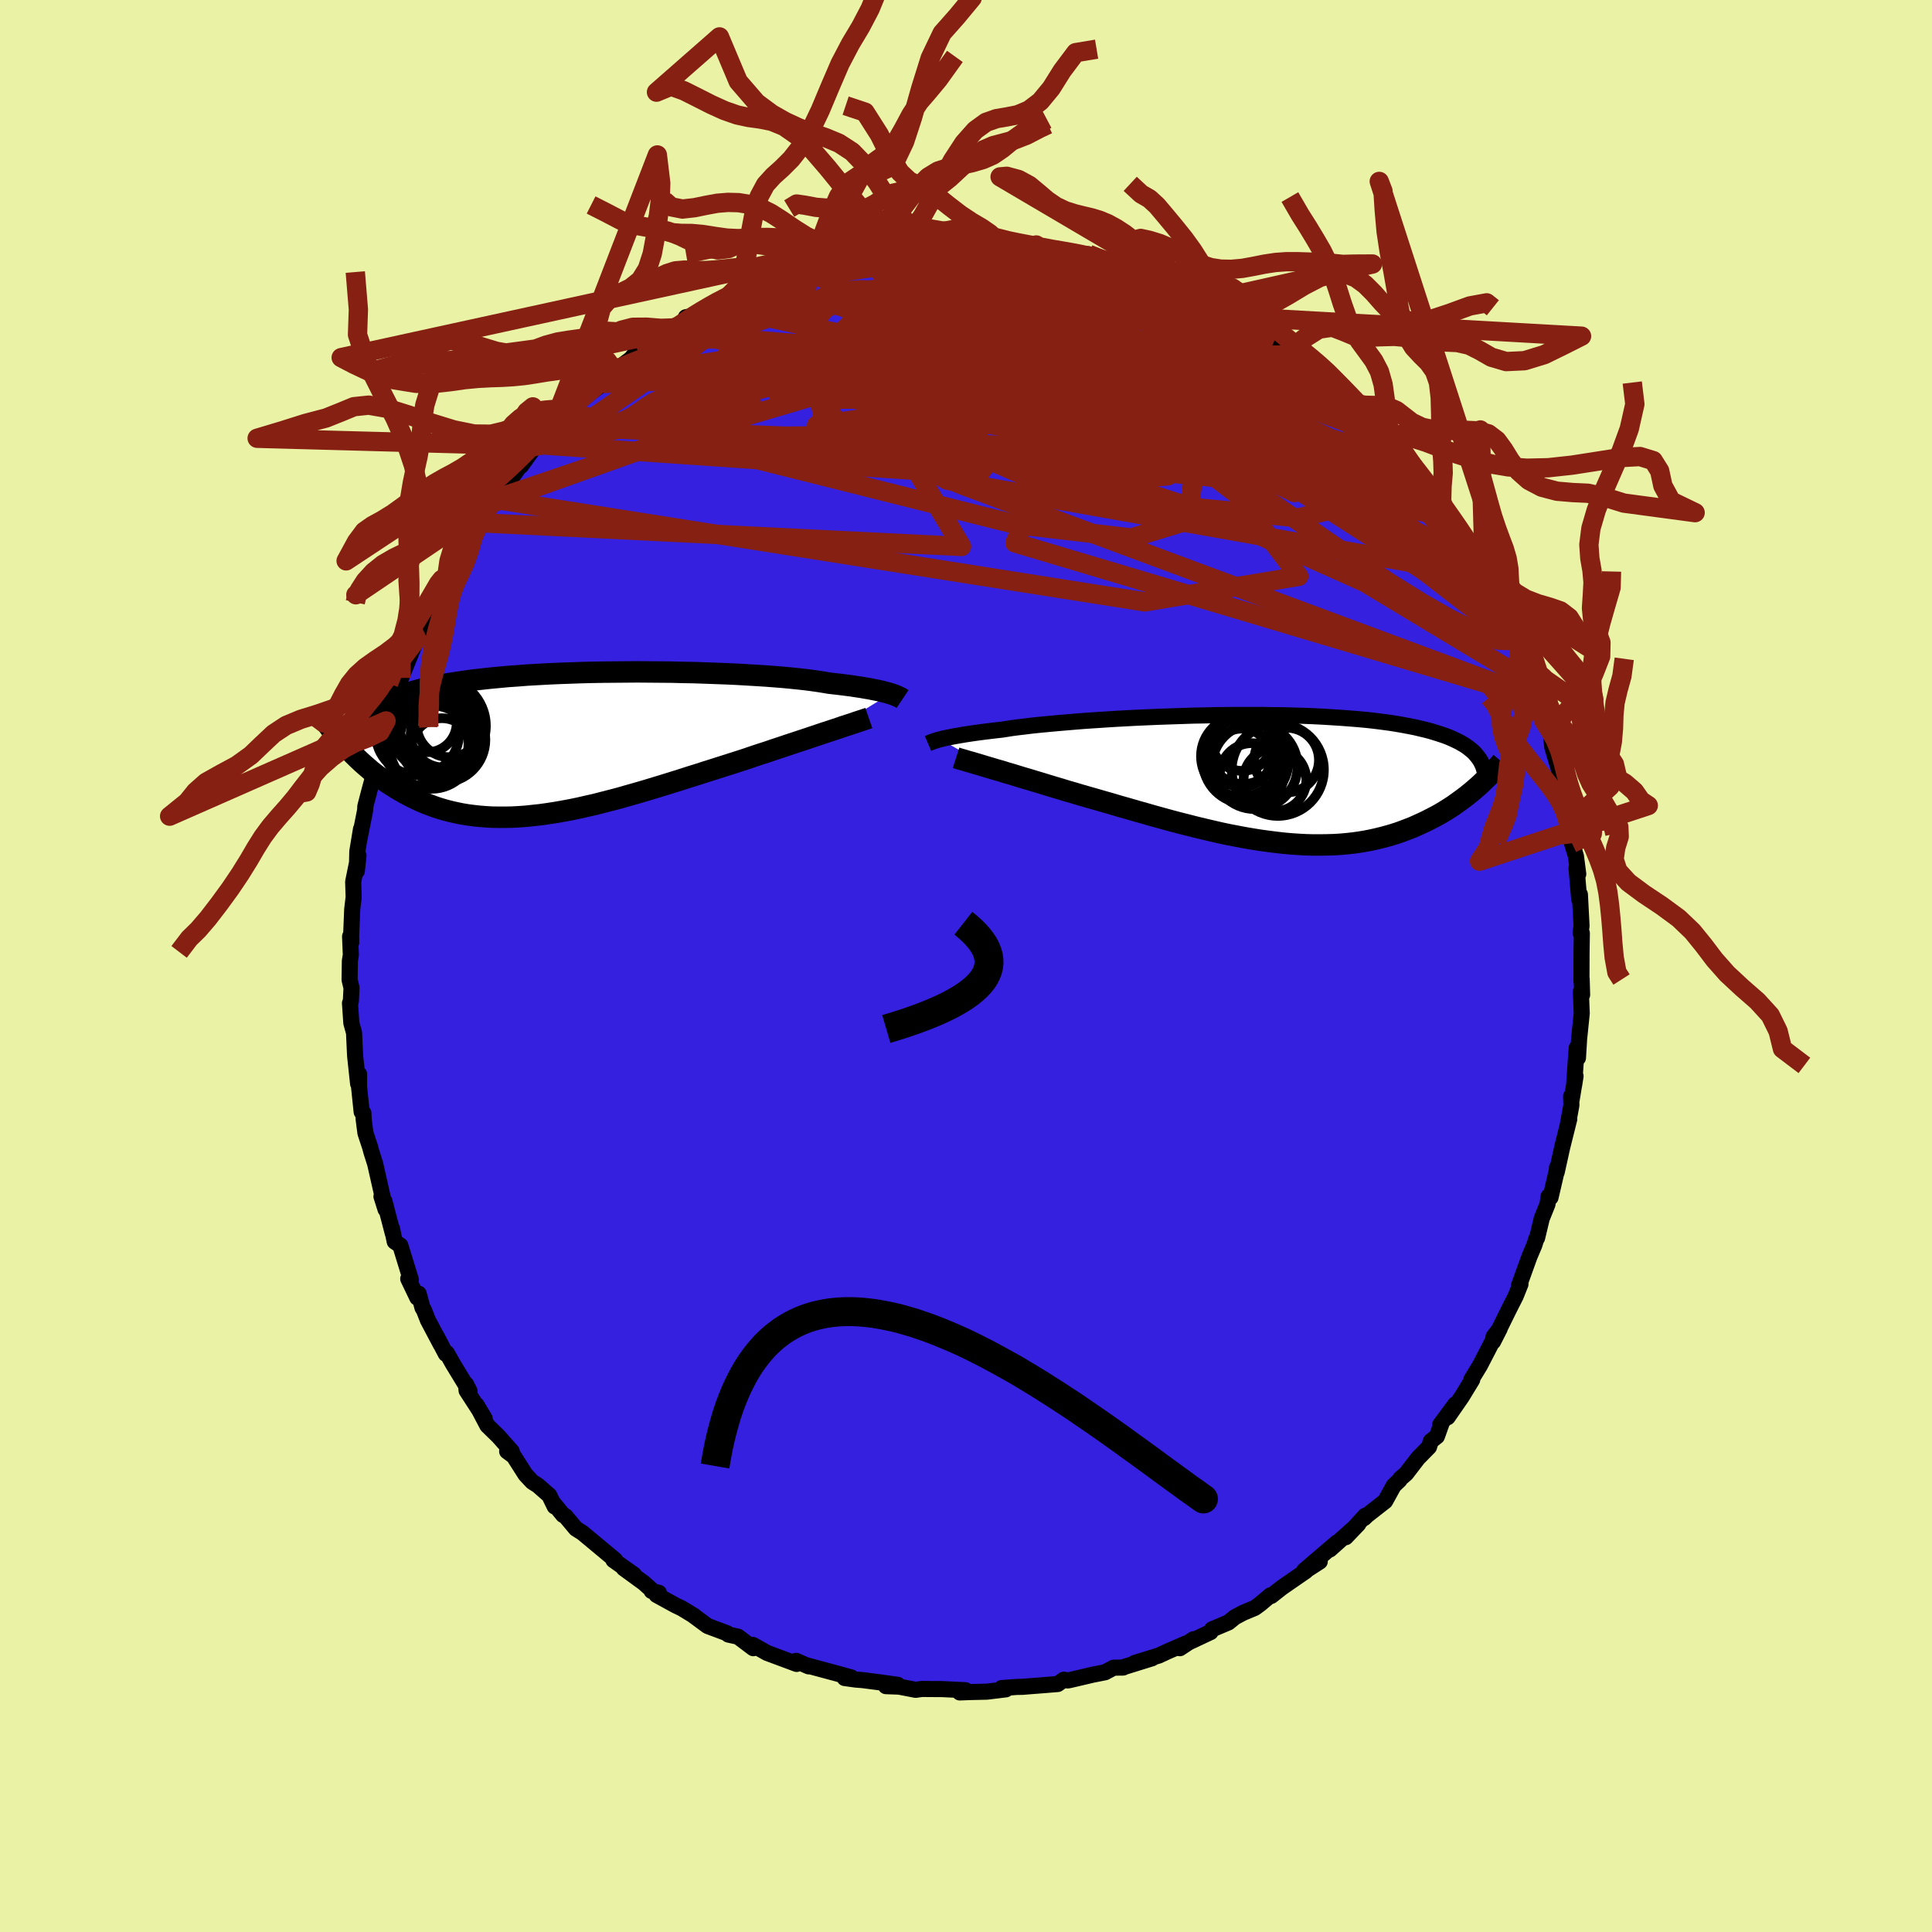 <svg xmlns="http://www.w3.org/2000/svg" width="500" height="500" viewBox="-100 -100 200 200"><defs><clipPath id="c"><path d="m34.33-5.24-.23-.07-.26-.07-.28-.07-.31-.08-.34-.07-.36-.07-.39-.08-.43-.07-.45-.08-.48-.07-.51-.08-.54-.07-.56-.07-.6-.07-.62-.07-.52-.09-.57-.09-.63-.09-.68-.09-.73-.08-.78-.08-.83-.08-.88-.07-.92-.07-.96-.06-1-.06-1.03-.06-1.07-.05-1.09-.04-1.11-.04-1.14-.04-1.16-.02-1.16-.03-1.18-.01-1.19-.01-1.19-.01-1.18.01-1.19.01-1.18.01-1.17.02-1.16.03-1.14.04-1.12.04-1.11.05-1.08.06-1.06.06-1.03.08-1 .07-.97.09-.95.09-.91.1-.87.1-.85.12-.81.12-.77.12-.74.13-.71.14-.67.14-.64.15-.6.16-.57.16-.55.16-.51.17-.48.18-.46.18-.44.18-.4.2-.38.19-.36.2-.33.21-.3.22-.28.22-.26.22-.23.23-.22.24-.19.24-.17.24-.15.25-.13.26-.64 2.13.27.27.27.28.28.27.29.28.3.28.3.27.32.27.32.28.34.27.34.26.35.26.36.26.37.26.38.24.39.25.41.24.41.24.43.23.44.23.45.22.47.22.48.2.49.19.51.19.52.17.54.16.55.14.57.13.58.12.6.1.61.08.63.07.64.05.66.04.67.01h.69l.7-.01.72-.04.73-.05.74-.08.76-.08.78-.11.78-.12.8-.14.81-.15.82-.17.83-.19.85-.19.85-.22.86-.22.87-.23.87-.25.89-.25.89-.26.89-.27.89-.27.9-.28.9-.28.9-.29.9-.28.9-.29.89-.28.88-.28.88-.28.75-.24.74-.24.73-.25.72-.24.72-.23.7-.24.7-.23.68-.23.67-.22.66-.22.64-.21.62-.21.6-.2.59-.2.56-.18"/></clipPath><clipPath id="b"><path d="m-33.22-4.12.23-.06.26-.06.29-.06.31-.06.34-.07.36-.06.4-.07.42-.07.46-.07.48-.07.51-.07.54-.07.57-.07.59-.07.63-.07.51-.08.57-.09.63-.08.68-.08.73-.09.78-.08.83-.08.88-.08.92-.08.96-.08.99-.08 1.03-.07 1.07-.07 1.09-.07 1.11-.06 1.14-.06 1.15-.05 1.16-.05 1.18-.04 1.18-.04 1.19-.04 1.19-.02 1.18-.03 1.18-.01 1.17-.01h2.3l1.12.02 1.1.01 1.09.03 1.06.03 1.03.04 1 .05.98.06.94.06.92.07.88.07.85.08.81.09.78.1.75.1.71.11.68.12.64.12.61.12.59.14.55.13.52.14.49.15.47.15.45.15.42.16.39.17.36.17.35.17.31.18.3.18.27.19.25.2.23.19.21.2.18.21.17.21.15.21-.12 2.79-.29.25-.3.26-.31.25-.32.26-.33.25-.34.25-.35.25-.35.25-.37.24-.38.24-.39.24-.4.23-.41.22-.43.22-.43.22-.45.21-.46.21-.47.21-.49.19-.5.19-.52.19-.53.17-.55.16-.56.15-.57.14-.59.13-.61.12-.62.1-.64.09-.65.07-.67.06-.68.04-.7.02-.71.01h-.73l-.73-.02-.76-.04-.76-.05-.78-.07-.78-.09-.8-.1-.81-.11-.82-.13-.83-.14-.84-.16-.84-.16-.85-.18-.86-.2-.86-.2-.87-.21-.86-.22-.87-.22-.87-.23-.87-.24-.87-.24-.87-.25-.86-.24-.86-.25-.85-.24-.84-.25-.84-.24-.83-.24-.81-.23-.8-.23-.7-.21-.7-.2-.68-.21-.68-.2-.66-.2-.65-.2-.64-.19-.62-.19-.62-.18-.59-.18-.58-.18-.56-.16-.54-.17-.53-.15-.5-.15"/></clipPath><filter id="a"><feTurbulence baseFrequency=".05" numOctaves="3" result="noise" type="noise"/><feDisplacementMap in="SourceGraphic" in2="noise" scale="2"/></filter></defs><rect width="100%" height="100%" x="-100" y="-100" fill="#EAF2A6"/><path fill="#3620DF" stroke="#000" stroke-linejoin="round" stroke-width="1.667" d="m63.71 1.56.02-.24.05 1.66-.13-.31.09 2.23-.19 1.86-.08.76-.12 1.99-.13-1.03-.27 3.87.15-.95-.4 2.42-.06-.33.03.91-.36 1.97.14-.53-.73 2.92-.57 2.58.03-.47v.21l-.67 2.88-.2-.11-.11.8-.6 1.49-.48 2.01-.08.09-.21.66-.5 1.18-1.01 2.8-.07.16.15-.11-.5 1.25-.68 1.34-1.66 3.37.69-1.35-.64.84-.05.35-1.36 2.63-.88 1.44.08.03-1.08 1.77-1.46 2.11.79-1.34-1.56 2.11.15-.16-.49 1.37-.63.5-.19.6-1.14 1.16-1.23 1.6-.59.51-.09.16-.6.57-.89 1.61-1.88 1.47-.29.28.1-.24-2.01 2.22 1.3-1.36-2.94 2.63.74-.73-3.4 2.91 1.61-.93-1.55 1 .11-.02-2.49 1.72-1.09.86-.09-.06-1.04.88-.57.42-1.22.51-.83.44-.68.55-1.7.72-.15.28-2.17 1.02.4-.28-1.41.93.61-.48-1.89.82-.9.42-2.5.77 1.81-.49-3.12.97.13-.01-1 .02-.88.47-1.26.25-2.39.56-.23.04-.39-.08-.64.45-2.24.18.21-.02-1.61.13-.6.01-1.57.12.45.13-1.97.24-1.71.04-1.1.04.6-.23-2.5-.12h-.72l-1.32-.01-.62.09-1.71-.33-1.37-.05 1.22-.14-1.88-.26-1.79-.23-.66-.05-1.16-.16.69-.06-2.36-.65.5.14-2.89-.78.33.14-1.29-.57.05.32-3.06-1.14-1.48-.83.07.08-.02.26-1.58-1.19-1-.22-.12-.13-2.03-.76-1.56-1.15.15.09-1.27-.77-.63-.3-1.97-1.08.24-.22-.75-.19-.04-.15-.79-.7-2.06-1.5 1.05.65-2.12-1.5.18-.01-2.39-1.99-1-.83-.67-.42-1.08-1.29-.25-.13-.97-1.19.1.31-.56-1.15-1.18-1.03-.58-.37-.7-.75-1.21-1.9-.69-.51.48.01-1.37-1.55-1.16-1.13-1.12-2.13.84 1.4-1.87-2.89-.05-.65.36.72-1.73-2.84-.62-1.11-.11.08-.95-1.81.45.88-1.35-2.55-.42-1.07-.14-.21-.4-1.47-.14.42-.94-1.96.27.09-1.09-3.54-.58-.4-.28-1.35.09.52-.88-3.37.12.86-.42-1.33.12.04-.77-3.41-.39-1.23-.13-.49-.49-1.48-.18-1.39-.03-.68-.18-.11-.27-2.6v-1.32l-.1.99-.3-2.8-.02-.3-.1-2.17-.28-1.01-.14-2.06.09-.19.07-1.38-.2-.84.03-1.97.1-.6-.08-1.92.12.63-.01-.7.11-2.72.15-1.28-.05-1.59.55-2.71-.17 1.6.05-2.03.38-2.31-.15.97.58-2.93v-.07l.02-.34.46-1.76.58-2.13.32-1.23.2-1.57-.49 1.61 1.01-2.61.06-1.14.54-1.1.09-.75.23-1.16 1-2.52-.3 1.08.44-1.09 1.19-2.94.12-.67-.12.48 1.14-2.56-.06.15 1.12-2.11.95-1.84-.4.84.31-.49.73-1.39 1.11-1.9 1.21-1.99-.29.17.73-.72 1.12-2 .35-.16v-.28l.26-.57 1.59-1.73 1.08-1.54-.16.38 1.59-2.2.05.14.97-1.24.49-.38.68-.99-.2.6 1.51-1.43.93-1.29.35-.22 2.13-1.51-.06-.25 1.88-1.51-.64.45.37-.26 1.32-.98.7-.87 2.06-1.08.72-.24 1.02-.77.84-.52.35-.83 1.06-.19 1.16-.57.04-.14.73-.27 1.44-1.05 1.58-.58.69-.08-.17-.11 1.94-1.04 1.48-.2.02-.32-.07.12 2.24-.63 1.04-.34-.03-.14 1.27-.4 1.94-.37-.16-.13 3.58-.53-1.13.13 2.17-.43.83-.04.79-.03.21-.3.74.08 2.43-.22-.78.08 1.12.02 1.92-.34 2.18.32-.32-.33 2.01.16.29.05-.02.03 2.05.02 1.84.52.16-.23.27.26.67.13 2.33.28 1.08.23 1.41.21-1.34-.1 1.01-.05 1.71.53.84.49 1.51.35.98.26-.1-.01.9.39 2.3.75 1.75.58.07.06 1.79.92-.45.02 1.25.44 1.08.59 2.01.95.1.24-.13-.08 1.91 1.18-.41-.31 2.45 1.48-.34.13 1.72.84.51.84-.07-.26 1.93 1.11 1.28 1.24-.13.02 1.06 1.07 1.17.99.82.99.38.08 1.42 1.47.21.17 1.29 1.43.35-.06-.35-.29 1.68 2.18 1.27 1.37.54.68.67 1.17-.04-.13.38.68 1.12 1.15.5 1.11.77 1 .8 1.04.8 1.32.82 1.19.85 1.91-.81-1.27 1.18 1.48.51 1.81.05-.35.77 1.9 1 1.79.12.24.12.2.53 1.24.2.9L58.5-30l-.36-.99.64 1.84.45 1.51.69 1.73-.13.48.8 1.32.03.8.08.69.66 2.2.38 1.92-.01-.34.35 1.83.02-.15.47 2.49-.04-.04.23 1.91-.03.09.41 1.34.24 1.85-.18-.62.28 3.23.07-.5.17 3.26-.1.72.13.02-.03 2.07-.01 2.9.02-.24" filter="url(#a)"/><path fill="#fff" d="m-33.22-4.12.23-.06.26-.06.29-.06.31-.06.34-.07.36-.06.4-.07.42-.07.46-.07.48-.07.51-.07.54-.07.57-.07.59-.07.63-.07.51-.08.57-.09.63-.08.68-.08.73-.09.78-.08.83-.08.88-.08.92-.08.96-.08.99-.08 1.03-.07 1.07-.07 1.09-.07 1.11-.06 1.14-.06 1.15-.05 1.16-.05 1.18-.04 1.18-.04 1.19-.04 1.19-.02 1.18-.03 1.18-.01 1.17-.01h2.3l1.12.02 1.1.01 1.09.03 1.06.03 1.03.04 1 .05.98.06.94.06.92.07.88.07.85.08.81.09.78.1.75.1.71.11.68.12.64.12.61.12.59.14.55.13.52.14.49.15.47.15.45.15.42.16.39.17.36.17.35.17.31.18.3.18.27.19.25.2.23.19.21.2.18.21.17.21.15.21-.12 2.79-.29.25-.3.26-.31.25-.32.26-.33.25-.34.25-.35.25-.35.25-.37.24-.38.24-.39.24-.4.23-.41.22-.43.22-.43.22-.45.21-.46.21-.47.21-.49.19-.5.19-.52.19-.53.17-.55.16-.56.15-.57.14-.59.13-.61.12-.62.1-.64.09-.65.07-.67.06-.68.04-.7.02-.71.01h-.73l-.73-.02-.76-.04-.76-.05-.78-.07-.78-.09-.8-.1-.81-.11-.82-.13-.83-.14-.84-.16-.84-.16-.85-.18-.86-.2-.86-.2-.87-.21-.86-.22-.87-.22-.87-.23-.87-.24-.87-.24-.87-.25-.86-.24-.86-.25-.85-.24-.84-.25-.84-.24-.83-.24-.81-.23-.8-.23-.7-.21-.7-.2-.68-.21-.68-.2-.66-.2-.65-.2-.64-.19-.62-.19-.62-.18-.59-.18-.58-.18-.56-.16-.54-.17-.53-.15-.5-.15" filter="url(#a)" transform="translate(30.57 -19.35)"/><path fill="#fff" d="m34.33-5.24-.23-.07-.26-.07-.28-.07-.31-.08-.34-.07-.36-.07-.39-.08-.43-.07-.45-.08-.48-.07-.51-.08-.54-.07-.56-.07-.6-.07-.62-.07-.52-.09-.57-.09-.63-.09-.68-.09-.73-.08-.78-.08-.83-.08-.88-.07-.92-.07-.96-.06-1-.06-1.03-.06-1.07-.05-1.09-.04-1.11-.04-1.14-.04-1.16-.02-1.16-.03-1.18-.01-1.19-.01-1.19-.01-1.18.01-1.19.01-1.18.01-1.17.02-1.16.03-1.14.04-1.12.04-1.11.05-1.08.06-1.06.06-1.03.08-1 .07-.97.09-.95.09-.91.1-.87.1-.85.12-.81.12-.77.12-.74.13-.71.14-.67.14-.64.15-.6.16-.57.16-.55.16-.51.17-.48.18-.46.18-.44.18-.4.2-.38.19-.36.2-.33.21-.3.22-.28.22-.26.22-.23.23-.22.24-.19.24-.17.24-.15.25-.13.26-.64 2.13.27.27.27.28.28.27.29.28.3.28.3.27.32.27.32.28.34.27.34.26.35.26.36.26.37.26.38.24.39.25.41.24.41.24.43.23.44.23.45.22.47.22.48.2.49.19.51.19.52.17.54.16.55.14.57.13.58.12.6.1.61.08.63.07.64.05.66.04.67.01h.69l.7-.01.72-.04.73-.05.74-.08.76-.08.78-.11.78-.12.8-.14.81-.15.82-.17.83-.19.85-.19.85-.22.86-.22.87-.23.87-.25.89-.25.89-.26.89-.27.89-.27.9-.28.9-.28.9-.29.9-.28.9-.29.89-.28.88-.28.88-.28.75-.24.74-.24.73-.25.72-.24.72-.23.7-.24.7-.23.68-.23.67-.22.66-.22.64-.21.62-.21.6-.2.59-.2.56-.18" filter="url(#a)" transform="translate(-42.14 -22.95)"/><g fill="none" stroke="#000" transform="translate(30.57 -19.35)"><path stroke-linejoin="round" stroke-width="1.667" d="m-34.5-3.68.07-.03.07-.04.09-.03.1-.04.11-.05.13-.04.15-.05.16-.05.19-.06.21-.05.23-.06.26-.06.29-.06.31-.06.34-.07.36-.06.4-.07.42-.07.46-.07.48-.07.51-.07.54-.07.57-.07.59-.07.63-.07.51-.08.57-.09.63-.08.68-.08.73-.09.78-.08.83-.08.88-.08.92-.08.96-.08.99-.08 1.03-.07 1.07-.07 1.09-.07 1.11-.06 1.14-.06 1.15-.05 1.16-.05 1.18-.04 1.18-.04 1.19-.04 1.19-.02 1.18-.03 1.18-.01 1.17-.01h2.3l1.12.02 1.1.01 1.09.03 1.06.03 1.03.04 1 .05.98.06.94.06.92.07.88.07.85.08.81.09.78.1.75.1.71.11.68.12.64.12.61.12.59.14.55.13.52.14.49.15.47.15.45.15.42.16.39.17.36.17.35.17.31.18.3.18.27.19.25.2.23.19.21.2.18.21.17.21.15.21.14.22.11.22.1.22.09.23.06.23.06.23.04.23.03.24.01.24v.25" filter="url(#a)"/><path stroke-linejoin="round" stroke-width="2.222" d="m-31.6-2.2.22.07.27.08.29.08.32.1.36.1.38.11.41.12.43.13.46.14.48.14.5.15.53.15.54.17.56.16.58.18.59.18.62.18.62.19.64.19.65.2.66.2.68.2.68.21.7.2.7.21.8.23.81.23.83.24.84.24.84.25.85.24.86.25.86.24.87.25.87.24.87.24.87.23.87.22.86.22.87.21.86.2.86.2.85.18.84.16.84.16.83.14.82.13.81.11.8.1.78.09.78.07.76.05.76.04.73.02h.73l.71-.01.7-.02.68-.04.67-.06.65-.07.64-.09.62-.1.61-.12.59-.13.57-.14.56-.15.55-.16.53-.17.52-.19.5-.19.49-.19.47-.21.46-.21.45-.21.43-.22.43-.22.41-.22.4-.23.39-.24.38-.24.37-.24.35-.25.35-.25.34-.25.33-.25.32-.26.31-.25.3-.26.29-.25.28-.26.27-.26.26-.25.26-.25.24-.26.24-.25.23-.25.23-.25.21-.24.21-.25" filter="url(#a)"/><circle cx="-1.986" cy="-3.998" r="3.152" clip-path="url(#b)" filter="url(#a)"/><circle cx="-.991" cy="-.418" r="3.302" clip-path="url(#b)" filter="url(#a)"/><circle cx="2.619" cy="-1.968" r="3.348" clip-path="url(#b)" filter="url(#a)"/><circle cx="-1.611" cy="-1.898" r="4.44" clip-path="url(#b)" filter="url(#a)"/><circle cx="-1.886" cy="-3.013" r="3.532" clip-path="url(#b)" filter="url(#a)"/><circle cx="1.709" cy="-.958" r="4.77" clip-path="url(#b)" filter="url(#a)"/><circle cx="-2.071" cy="-2.368" r="4.174" clip-path="url(#b)" filter="url(#a)"/><circle cx="-2.026" cy="-2.198" r="3.026" clip-path="url(#b)" filter="url(#a)"/><circle cx="-.671" cy="-1.318" r="4.424" clip-path="url(#b)" filter="url(#a)"/><circle cx="1.414" cy=".077" r="3.248" clip-path="url(#b)" filter="url(#a)"/></g><g fill="none" stroke="#000" transform="translate(-42.14 -22.95)"><path stroke-linejoin="round" stroke-width="2.222" d="m35.57-4.68-.06-.04-.07-.05-.08-.05-.1-.05-.11-.05-.12-.06-.14-.06-.17-.07-.18-.06-.21-.07-.23-.07-.26-.07-.28-.07-.31-.08-.34-.07-.36-.07-.39-.08-.43-.07-.45-.08-.48-.07-.51-.08-.54-.07-.56-.07-.6-.07-.62-.07-.52-.09-.57-.09-.63-.09-.68-.09-.73-.08-.78-.08-.83-.08-.88-.07-.92-.07-.96-.06-1-.06-1.03-.06-1.07-.05-1.09-.04-1.11-.04-1.14-.04-1.16-.02-1.16-.03-1.18-.01-1.19-.01-1.19-.01-1.18.01-1.19.01-1.18.01-1.17.02-1.16.03-1.14.04-1.12.04-1.11.05-1.08.06-1.06.06-1.03.08-1 .07-.97.09-.95.09-.91.1-.87.1-.85.12-.81.12-.77.12-.74.13-.71.14-.67.14-.64.15-.6.16-.57.16-.55.16-.51.17-.48.18-.46.18-.44.18-.4.2-.38.19-.36.2-.33.21-.3.22-.28.22-.26.22-.23.23-.22.24-.19.24-.17.24-.15.25-.13.26-.12.26-.1.26-.08.27-.06.28-.05.28-.03.28-.02.29-.01.29.01.29.02.3" filter="url(#a)"/><path stroke-linejoin="round" stroke-width="2.222" d="m32.08-2.72-.26.09-.3.1-.33.11-.37.12-.4.14-.43.14-.47.15-.49.17-.51.17-.54.18-.56.18-.59.2-.6.2-.62.21-.64.21-.66.22-.67.22-.68.23-.7.23-.7.24-.72.23-.72.24-.73.25-.74.24-.75.24-.88.28-.88.28-.89.28-.9.29-.9.28-.9.29-.9.28-.9.28-.89.27-.89.27-.89.26-.89.25-.87.25-.87.23-.86.22-.85.22-.85.19-.83.19-.82.17-.81.15-.8.14-.78.12-.78.11-.76.08-.74.08-.73.05-.72.04-.7.01h-.69l-.67-.01-.66-.04-.64-.05-.63-.07-.61-.08-.6-.1-.58-.12-.57-.13-.55-.14-.54-.16-.52-.17-.51-.19-.49-.19-.48-.2-.47-.22-.45-.22-.44-.23-.43-.23-.41-.24-.41-.24-.39-.25-.38-.24-.37-.26-.36-.26-.35-.26-.34-.26-.34-.27-.32-.28-.32-.27-.3-.27-.3-.28-.29-.28-.28-.27-.27-.28-.27-.27-.25-.28-.25-.27-.24-.28-.23-.27-.23-.26-.22-.27-.21-.27-.21-.26-.19-.26-.2-.25" filter="url(#a)"/><circle cx="-12.412" cy="-1.562" r="4.32" clip-path="url(#c)" filter="url(#a)"/><circle cx="-11.342" cy="-2.047" r="3.38" clip-path="url(#c)" filter="url(#a)"/><circle cx="-14.647" cy="-1.147" r="4.324" clip-path="url(#c)" filter="url(#a)"/><circle cx="-13.627" cy="-2.227" r="3.046" clip-path="url(#c)" filter="url(#a)"/><circle cx="-11.937" cy="-1.012" r="3.414" clip-path="url(#c)" filter="url(#a)"/><circle cx="-13.172" cy=".288" r="4.318" clip-path="url(#c)" filter="url(#a)"/><circle cx="-12.122" cy=".473" r="3.176" clip-path="url(#c)" filter="url(#a)"/><circle cx="-12.042" cy="-.477" r="4.428" clip-path="url(#c)" filter="url(#a)"/><circle cx="-13.767" cy="-.072" r="4.404" clip-path="url(#c)" filter="url(#a)"/><circle cx="-12.517" cy="-1.912" r="4.954" clip-path="url(#c)" filter="url(#a)"/></g><g fill="none" stroke="#862013" stroke-linejoin="round" stroke-width="2"><path d="m28.34-67.36-.02.19-.09.28-.27.37-.59.43-1.02.43-1.53.43-2.08.39-2.65.34-3.24.31-3.85.3-4.52.28-5.25.28-6.05.26-6.92.26-7.83.27-8.75.3m38.01-11.39 1.17.16 1.29.35 1.24.4 1.13.37 1.04.34.96.32.92.31.82.3.64.24.39.18.11.09h-.18l-.47-.1-.79-.22-1.12-.35-1.45-.47-1.65-.57-1.76-.65" filter="url(#a)"/><path d="M-.92-75.18.61-75l1.24.16 1.33.26 1.49.37 1.66.46 1.82.53 1.9.59 1.94.62 1.96.64 1.97.64 1.95.63 1.88.6 1.76.58 1.62.55 1.51.51 1.4.47 1.28.41 1.07.31.82.21m-53.78-2.92 1.14-.38.71-.25.61-.22.52-.18.38-.06.18.07-.04.22-.27.38-.5.54-.77.72-1.05.91-1.34 1.1-1.67 1.3-2.04 1.53-2.48 1.78-2.98 2.08-3.5 2.41-4.01 2.71" filter="url(#a)"/><path d="m24-69.34 1.06.45.81.45.37.35-.12.19-.6.07-1.02-.02-1.44-.1-1.9-.2-2.42-.33-2.99-.49-3.62-.67-4.26-.85-4.96-1.02-5.89-1.19" filter="url(#a)"/><path d="m7.54-74.38 1.18.23 1.56.4 1.49.49 1.37.57 1.39.66 1.51.75 1.68.86 1.8.93 1.89 1 1.93 1.02 1.94 1.06 1.95 1.05 1.92 1.04 1.84.99 1.71.93 1.56.87 1.41.82 1.28.77 1.13.69.93.54.66.38m-64.24-11.05 1.34-.4 1.35-.33 1.63-.37 1.95-.41 2.16-.41 2.28-.38 2.39-.37 2.52-.36 2.62-.34 2.65-.33 2.56-.32 2.35-.32 2.09-.32 1.95-.3M50.4-45.87l.61.96.25.8-.19.47-.68.06-1.14-.3-1.58-.6-2.02-.87-2.47-1.15-2.96-1.47-3.54-1.85-4.16-2.26-4.84-2.7-5.48-3.11-6.1-3.51-6.71-3.95L1.9-69.8" filter="url(#a)"/><path d="m-33.99-63.72 1.86-.7 2.04-.34 2.46-.15h2.93l3.43.17 3.93.34 4.41.5 4.89.63 5.36.74 5.78.83 6.11.88 6.35.91 6.52.92 6.75 1 7.16 1.33" filter="url(#a)"/><path d="m56.49-34.81.07.38-.15.46-.46.28-.85-.05-1.29-.42-1.75-.78-2.23-1.15-2.73-1.56-3.28-2.04-3.84-2.54-4.46-3.04-5.11-3.52-5.81-4.02-6.49-4.57-7.08-5.18-7.68-5.82m43.11 16.85.51.72.43.65.42.61.46.66.5.7.48.7.43.65.32.53.17.37v.17l-.2-.07-.42-.33-.62-.58-.85-.85-1.06-1.12-1.29-1.43-1.55-1.76-1.82-2.15-2.15-2.57-2.65-3.05" filter="url(#a)"/><path d="m-35.74-62.06.18.24 1.56-.05 2.67-.15 3.55-.11 4.25.03 4.83.21 5.31.38 5.78.55 6.26.72 6.73.91 7.18 1.05 7.56 1.13 7.8 1.05 7.88.78M-2.84-74.84l1.85-.09 1.66.16 1.54.29 1.56.41 1.68.52 1.83.63 1.97.71 2.07.8 2.14.84 2.17.88 2.2.88 2.2.9 2.19.9 2.12.9 2.04.9 1.97.89 1.9.86 1.81.81 1.68.71 1.44.56 1.14.35m7.19 6.3.29.1.58.67.84 1.06.89 1.15.82 1.07.7.95.62.85.55.77.5.7.45.62.35.51.24.37.11.18-.07-.03-.24-.29-.45-.58-.69-.93-.98-1.32-1.32-1.78-1.56-2.16" filter="url(#a)"/><path d="m12.7-73.68 1.22.49.64.46.13.41-.39.43-.84.47-1.26.57-1.74.67-2.32.76-3.03.84-3.83.92-4.62 1.01-5.36 1.1-6.01 1.14-6.64 1.13-7.42 1.13" filter="url(#a)"/><path d="m33.64-63.88.43.54.62.48.73.55.66.56.51.53.35.45.18.36-.02.24-.23.1-.46-.05-.72-.21-.99-.38-1.27-.53-1.55-.68-1.8-.81L28-63.7l-2.4-1.16-2.83-1.4-3.36-1.7-3.87-1.98-4.16-2.21" filter="url(#a)"/><path d="m34.08-63.3 1.4.96.67.69.17.49-.17.36-.51.22-.91.05-1.35-.13-1.84-.33-2.35-.55-2.87-.78-3.41-.99-3.96-1.2-4.5-1.37-5.11-1.57-5.8-1.84-6.44-2.19m-12.92-1.08.56-.19 1.33-.21 1.72-.18 1.93-.13 2.05-.06 2.11-.01 2.12.03 2.13.08 2.11.09 2.09.11 2.09.12 2.05.12 1.98.11 1.84.08 1.64.05 1.43.02 1.26.03 1.2.08" filter="url(#a)"/><path d="m-15.82-72.56.49-.21 1.15-.3 1.41-.3 1.48-.28 1.46-.26 1.36-.22 1.25-.19 1.08-.17.91-.13.7-.1.49-.08.28-.04.06-.02-.15.01-.41.04-.69.07-1 .13" filter="url(#a)"/><path d="m-15.85-72.7 1.47-.27 1.77-.06 2.01.13 2.21.31 2.39.46 2.53.6 2.67.71L2-70l2.95.91 3.11 1.01 3.27 1.09 3.42 1.17 3.54 1.21 3.6 1.22 3.59 1.19 3.51 1.15 3.44 1.17 3.41 1.29 3.36 1.39" filter="url(#a)"/><path d="m-50.3-45.88 49.84 2.45-4.73-7.96-9.57-5.15-.39-2.09 8.44-.15 12.38.92 11.56 1.19 7.76.67 2.86-.42-1.67-1.52-4.86-2.01-6.32-1.6-6.36-.57-5.67.37-4.72.54-3.37-.27-1.18-1.57 1.41-2.51 2.59-2.32.48-.87-2.95 1.61 2.14 4.07 38.64.88" filter="url(#a)"/><path d="m34.08-63.3-43.42 1.2-7.96.02 9 2.13 14.09 2.78 10.46 1.13 3.57-1.36-2.08-2.87-4.86-2.72-5.14-1.47-3.85-.18-1.79.4.15.17 1.09-.41.65-.6-.7.22-2.42 2.05-4.67 3.91-5.39 4.44 7.24 4.17 55.62 9.88" filter="url(#a)"/><path d="M54.55-38.39 23.82-59.33 3.51-67.18l-9.52-1.74-1.29 1.27 2.99 2.6 3.2 2.9 1.52 2.58.3 2.07.18 1.63.37 1.3.18.96-.07.65.39.43 1.52.27 2.26-.06 1.55-.82-.36-2.03-2.33-3.2-3.69-3.26-.18-1.13 33.62-.28" filter="url(#a)"/><path d="M57.14-33.37 25.3-58.03l-3.53-6.39 3.01.83.89 2.32-4.84 1.17-10.05-.18-11.96-.77-9.82-.86-4.64-.84 1.78-.59 7.55.22L5-61.45l12.21 3.29 10.16 4.18 5.83 3.58.79 1.39-3.27-1.62-6.06-4.3-10.27-5.6-20.28-3.09-38.53 9.78" filter="url(#a)"/><path d="m47.67-49.68-13.22 3.29-16.35-1.62-11.76-2.63-8.48-3.69-4.71-4.11-1.27-3.63 1.16-2.42 3.01-.81 4.72.83 5.91 2.13 5.75 2.79 3.96 2.67 1.21 1.89-1.38.77-3.03-.3-3.65-1.13-3.14-1.07-1.25 1.14-3.88 4.72-45.74-3.12" filter="url(#a)"/><path d="m-36.01-61.87 23.58-7.9 6.24-.56-.38 3 2.05 4.03 7.49 3.96L13.29-56l8.81 2.3 4.42 1.01-.38-.38-3.61-1.68-4.46-2.6-3.31-2.91-1.14-2.44 1.07-1.32 2.85.14 4.25 1.65 5.45 3.01 6.24 3.92 5.7 3.92 2.41 2.3-5.34-1.77-19.78-8.16-42.48-9.32" filter="url(#a)"/><path d="M59.23-27.64 5.07-43.8l2.62-6.14 11.83-2.25 5.32-2.71-1.75-3.03-4.36-1.88-2.7.02.89 1.58 3.71 2.19 3.92 1.99 1.14 1.48-3.81.89-9.49.05-13.79-.93-14.28-1.16-8.36.01 9.11-.04 52.09-7.2" filter="url(#a)"/><path d="m43.51-54.73-23.54-8.85-13.01-.98 1.27 2.84 6.22 3.22 4.96 1.87 2.07.01-.7-1.73-3.18-2.79-5.31-2.85-6.69-1.96-6.84-.64-5.57.49-3.15.99-.34.81 1.93.19 3.22-.35 4.14-.22 6.56 1.09 12.34 3.89 18.92 7.13 10.82 2.76" filter="url(#a)"/><path d="M56.49-34.81 37.88-51.54l-2.35-3.56-2.37-3.25-4.47-2.9-5.73-1.79-5.3-.59-3.82.42-2.73 1.07-2.84 1.13-3.57.55-3.78-.56-2.8-1.7-.97-2.41.98-2.4 2.42-1.81 3.1-.97 2.76-.28 1.21.2-.66.59-.11.88 4.19-.1-3.93-5.39" filter="url(#a)"/><path d="m14.41-73.15 4.84 13.64-17.13-.91L-8.42-63l-1.66-1.86 2.8-1.12 3.11-.58 1.4.08-.37.93-1.27 1.71-1.07 2.06-.09 1.73 1.09.71 1.69-.67 1.31-1.78.56-1.87.98-.71 3.92.76 8.38.63 10.19-1.31 14.61 3.36" filter="url(#a)"/><path d="m-8.18-74.43 4.61 1.55-1.17 4.71 4.07 5.33 5.59 3.97 2.98 2.09.48.61.41-.15 2.34-.23 4.63.11 5.87.58 5.7.91 4.62 1.01 3.32.95 2.18.83 1.11.71-.18.57-1.78.4-3.47.22-5.02-.07-6.74-.68-9.99-1.68-16.59-2.27-24.63.2-19.34 6.88" filter="url(#a)"/><path d="m-37.56-60.3 42.63-1.91 3.78-2.77-5.38-1.71-1.52-.16 3.51.93 5.29 1.38 4.1 1.33 1.59.92-.72.34-2.02-.03-2.38.16-2.41.91-2.68 1.84-3.17 2.34-3.03 1.98-1.02.97 3.47.09 9.09.17 11.97 1.21 7.59 1.9-6.62-.93-41.37-20.88" filter="url(#a)"/><path d="m-35.74-62.06-1.05 1.72 6.36-.97 12.06-.08L-2.6-59.5l15.08 2.49 9.16 1.3.53-.77-6.32-2.29-7.9-2.32-3.83-.88 2.36.85 4.51.85-1.92-2.13-11.85-5.96-.06-6.48" filter="url(#a)"/><path d="m-15.82-72.56 8.13-1.24 1.3 1.07.4 3 3.95 3.77 6.27 3.34 4.95 2.24 1.33 1.24-2.07.75-3.47.67-2.45.66.34.49 3.48.22 5.56.05 5.84.17 4.51.6 2.36 1.16-.05 1.35-2.62.29-3.85-2.58-.26-6.4-6.21-12.03" filter="url(#a)"/><path d="M34.08-63.3 29.55-61l-2.98 3.67-4.68.63-5.84.14-5.85.75-3.64 1.06-.5.63 1.31-.28.83-1.18-1.05-1.7-2.7-1.68-2.99-1.09-1.66-.02.75 1.32 3.17 2.47 4.53 2.88 4.56 2.38 4.73 1.66 7.88 2.57 15.83 7.07 17.53 10.57" filter="url(#a)"/><path d="M53.67-40.41 21.56-61.16l-1.33-3.74 7.6 3.72 7.36 5.47 3.47 3.94-1.03 1.05-3.98-1.5-4.39-2.62-3.02-2.4-1.65-1.73-1.79-1.42-3.38-1.55-4.81-1.55-4.03-.6.09 1.73 6.43 5.16L28-48.88l6.45 8.54-15.94 2.65-67.34-10.63" filter="url(#a)"/><path d="m36.01-62.19-44.33 2.38-1.8-2.04 7.62-.81 5.42.12 3.85.48 4.79.94 5.74 1.5 4.81 1.71 2.14 1.36-.93.49-3.15-.5-3.99-1.3-3.49-1.67-1.65-1.35 1.58-.06 5.81 2.38 9.72 5.33 11.3 7.19 9.1 5.87 3.65.7-1.92-5.33-2.61-4.88" filter="url(#a)"/><path d="M-40.97-57.28 5.18-45.7l11.93 1.39 5.82-1.77.66-4.87-2.31-5.84-1.92-4.26.34-1.49 2.53.87 3.49 2 3.19 1.93 2.13 1.29.87.69-.43.4-1.97.28-4.18-.01-7.24-.79-10.35-2.09-10.77-3.64-4.29-4.75 9.12-4.57 14.96-1.38" filter="url(#a)"/><path d="m17.64-72.06-23.95 9.99 5.85-1.52 8.18-.95 6.89 2.03 5.88 3.7 5.01 3.3 3.46 1.36 1.06-1.1-1.52-3.02-3.31-3.76-3.85-3.22-3.48-1.85-3.11-.28-3.65.92-5.43 1.44-7.73 1.38-8.9 1.09-7.2.88-1.77 1.02 7.09 1.74 18.06 3.35 26.29 4.75 12.35-3.98" filter="url(#a)"/><path d="m-48.83-48.32 20.65-7 15.1-4.47 4.57-.89 1.53 1.6.88 2.48-.65 1.98-2.62.51-3.3-1.33-2.01-2.75.36-3.18 2.33-2.46 3.19-1.03 3.57.32 4.51.83 5.76.21 5.44-1.14 1.95-2.44-2.64-3.46 4.62-2.61" filter="url(#a)"/><path d="M-42.48-55.85 10.4-53.6l13.51-3.46 6.49.71 5.3 2.55 2.9 1.67-1.13-.02-5.7-1.47L22.72-56l-9.03-2.51-4.41-1.58 3.39.22 10.31 2.06 12.12 2.96 8.05 2.28 1.57-.18-4.51-5.13" filter="url(#a)"/><path d="m31.92-64.72-12.93-5.46.73.44 5.45 3.56 4.75 4.25 1.44 3.3-2.11 1.98-4.71 1.17-6.1.85-6.08.61-4.13.34-.13.27 4.66.42 7.84.26 7.23-.85 2.79-2.83-2.59-4.53-4.06-4.28 1.14-1.48 3.23-.66" filter="url(#a)"/><path d="m59.23-27.64-59.5-22.1-15.2-6.23 6.42-.94 13.31-.11 11.01-.28 4.74-.72-1.02-1.09-3.23-.71-1.37.76 2.17 2.57 3.59 3.37.76 2.38-4.56.4-7.83-1.08-6.83-2.34-4.27-6.48L12.7-73.68" filter="url(#a)"/><path d="m-26.01-68.33 21.98-1.14-1.19.23-2.35 1.87 3.73 2.5 9.79 2.7 12.07 2.86 10.21 2.73 5.75 1.92.72.48-3.22-.96-5.19-1.68-5.47-1.45-4.91-1.12-3.69-1.91-1.26-4.02-.3-5.69-5.39-3.92m57.46 62.22 2.1-.98.08-.96.01-1.07.26-1.14.36-1.16.37-1.18.37-1.25.36-1.36.27-1.42.12-1.4.04-1.33.12-1.29.31-1.32.4-1.44.24-1.79" filter="url(#a)"/><path d="m54.03-27.71.15-.12.59.69.52 1.03.47 1.06.51.97.59.89.66.86.7.9.74.92.74.93.7.9.63.87.52.86.42.89.31.95.22.96.16.9.07.54m-81.03-65.7.77-.47.89.13 1.11.21 1.23.1 1.27.08 1.25.17 1.19.33 1.11.42 1.02.4.93.32.87.23.85.24.86.28.87.22.93-.01 1.07-.33 1.43-.27 1.91 1.5m0 0-1.89-.12-1.44.03-1.06.05-.9.06-.84.06-.82.08-.8.1-.82.12-.86.14-.92.15-1 .19-1.06.21-1.11.23-1.11.26-1.07.28-.98.29-.93.3-1.08.35-1.67.49" filter="url(#a)"/><path d="m-13.29-60.98.24-.72.56-1.59.71-1.77.82-1.5.88-1.02.9-.54.88-.13.85.09.8.03.73-.32.68-.81.68-1.12.69-.85.74-.09.91.03 1.3-3.89" filter="url(#a)"/><path d="m-2.84-74.84-.65.58-.61.72-.73.79-.73.88-.71.91-.73.85-.79.67-.88.41-.98.16-1.04-.03-1.07-.05-1.02.06-.95.31-.85.58-.74.83-.66.98-.6 1.02-.56 1-.56.98-.58 1-.57 1.03-.42.95-.21.94 16.3-15.67-1.74-.04-1.04-.12-.82-.18-.87-.36-1.01-.67-1.19-1.04-1.35-1.47-1.51-1.82-1.6-1.97-1.59-1.85-1.52-1.47-1.4-.98-1.29-.53-1.21-.24-1.18-.16-1.2-.26-1.29-.45-1.39-.63-1.44-.73-1.38-.69-1.34-.48-1.5.62 6.52-5.72 1.94 4.61 1.9 2.2 1.57 1.16 1.39.79 1.36.63 1.39.54 1.41.49 1.4.58 1.37.89 1.34 1.39 1.29 1.82 1.17 1.85 1 1.41.89.84 1.09.64 1.83 1.4" filter="url(#a)"/><path d="m-6.56-74.5.49.15.84.11.9-.07.93-.12 1-.1 1.08-.04 1.1.05 1.04.14.97.21.91.27.89.27.9.27.9.26.88.27.8.33.79.39.9.48 1.15.62 1.15.8M-6.56-74.5l-.92-.8-.97.18-1.03.27-1.11.08-1.17-.04-1.19-.03-1.15.06-1.08.15-1.03.17-1 .13-.97.04-.98-.05-.99-.14-1.02-.16-1.04-.14-1.04-.04-1.04.09-1.07.21-1.19.3-1.32.26-1.12.19" filter="url(#a)"/><path d="m-31.24-79.23.72.64 1.16.23 1.26-.14 1.21-.25 1.14-.21 1.11-.09 1.11.03 1.1.18 1.11.36 1.13.56 1.17.75 1.21.83 1.22.77 1.22.6 1.21.39 1.22.23 1.22.11 1.18.02 1.1-.05 1.06-.1 1.03-.1" filter="url(#a)"/><path d="m13.52-94.91-2.16.36-1.41 1.88-1.12 1.79-1.13 1.37-1.18.9-1.17.49-1.12.22-1.07.18-1.08.38-1.12.81-1.18 1.33-1.18 1.81-1.13 2.07-1.04 2.02-.94 1.68-.85 1.18-.78.71-.7.47-.63.47-.71.36m-25.01-2.42 1.48.62 1.18.31 1.03.08 1.09.01 1.2.11 1.26.2 1.22.17 1.13.05 1.06-.04 1-.07.98-.01.98.04.99.09 1.01.11 1.04.16 1.1.25 1.16.31 1.25.3 1.3.19 1.18-.01.2-.02" filter="url(#a)"/><path d="m8.37-87.65-2.02 1.07-1.49 1.07-1.09.9-.98.67-1.02.45-1.12.33-1.2.26-1.2.24-1.14.36-1.03.63-.93.93-.85 1.14-.81 1.06-.81.78-.84.44-.9.32-.93.49-.99.81-1.07 1.04-.59 1.19-1.94.37-1.04-.4-.84-.03-.95-.01-1.06-.35-1.11-.64-1.1-.6-1.04-.24-.96.19-.92.47-.98.44-1.11.14-1.26-.25-1.34-.56-1.32-.63-1.23-.49-1.15-.28-1.13-.15-1.21-.22-1.39-.48-1.61-.84-1.48-.75m24.23 5.68-.78.75-.76.27-.84.33-.82.42-.77.47-.73.52-.73.63-.69.8-.66.99-.63 1.1-.64 1.1-.68.98-.69.8-.67.66-.61.63-.53.75-.44.93-.39 1.03-.3 1.22" filter="url(#a)"/><path d="m8.48-87.11-.83.39-1.39.72-1.29.5-1.11.3-1.03.27-1.04.45-1.12.76-1.16 1.03-1.17 1.09-1.13.91-1.08.52-1.02.14-.95-.09-.9-.06-.87.2-.87.48-.92.6-1.01.54-1.08.49-1.11.77-1.04 1.48-1.02 1.89-1.19 1.03-.47-.18-.87.24-.94.19-.89.09-.89.03h-.94l-.99-.01-1.03.01-1.05.06-1.06.11-1.07.11-1.07.06-1.04-.03-1-.02-.93.08-.87.28-.85.41-.96.31h-1.28" filter="url(#a)"/><path d="m-1.15-94.16-1.7 2.37-1.08 1.3-.9 1.04-.86 1.31-.83 1.55-.82 1.42-.83 1-.9.64-.93.68-.92 1.13-.93 1.69-.96 1.91-1.02 1.74-1.05 1.65-.97 2.03-3.25 1.11 1.65-.58 1.04-.6.8-1.07.75-1.73.79-2.13.87-1.97.98-1.39 1.06-.72 1.08-.24 1.04-.14.97-.43.88-1 .83-1.74.82-2.5.86-3.04.98-3.13 1.23-2.57 1.53-1.73 1.58-1.91.67-4.38m61.22 89.88.81-.83 1.68-1.53 1.65-1.51.7-1.26-.25-1.06-.69-1.05-.63-1.14-.37-1.22-.2-1.25-.17-1.23-.18-1.25-.1-1.34.03-1.45.2-1.53.31-1.56.4-1.6.5-1.75.56-1.92.04-1.65m-85.87-30.55-1.33.56-1.07.51-.82.58-.73.74-.76.8-.8.74-.8.57-.78.42-.74.35-.71.41-.65.57-.59.75-.54.91-.55.93-.61.59 8.06-8.19 1.7-.26 1.44 1.05 1.16 1.12.94.4.82-.27.79-.57.84-.53.93-.37 1-.23 1.05-.14 1.06-.06 1.04.08 1 .25.94.45.9.57.84.62.82.62.79.62.81.63.83.61.96.46 1.25.19 1.65.56" filter="url(#a)"/><path d="m-22.3-70.04.71.46 1.14.24 1.14.51.99.4.87.08.83-.13.87-.15.92-.02 1 .13 1.07.3 1.13.44 1.14.62 1.13.81 1.08.97.99.97.86.73.67.3.51.05.55.83m-21.31-5.83 1.31-.89.96-.96.61-1.43.43-1.96.37-2.25.4-2.13.52-1.71.66-1.23.81-.89.9-.81.95-.95.98-1.25 1.01-1.68 1.02-2.13 1.02-2.43 1.03-2.39 1.07-2.04 1.06-1.77.98-1.87.78-1.91.45-1.28m71.26 87.62 3.89-.4 1.12.67.04 1-.36 1.16-.17 1.19.39 1.2 1.08 1.19 1.63 1.21 1.86 1.24 1.74 1.28 1.42 1.36 1.16 1.43 1.12 1.48L78.8.82l1.54 1.43 1.59 1.39 1.33 1.46.81 1.65.45 1.82 2.27 1.72" filter="url(#a)"/><path d="m-29.35-66.33-.99.28-1.25.04-1.47-.12-1.43.01-1.19.31-.94.5-.82.52-.87.38-1.03.22-1.19.1-1.29.12-1.28.22-1.21.34-1.1.43-1.01.43-.97.38-.97.31-1.01.27-1.11.27-1.21.25-1.27.24-1.3.25-1.65.33 25.72-5.56-1.05.46-1.31.25-1.62-.19-1.58-.33-1.26-.08-.95.2-.88.31-1.01.23-1.16.16-1.24.2-1.22.33-1.16.43-1.18.36-1.3.11-1.5-.26-1.67-.51-1.67-.49-1.47-.14-1.18.35-1.05.7-1.22.72-1.72.66-2.63.72 31.03-4.19.76-.39.74-.36.77-.35.77-.3.8-.27.87-.27.92-.3.94-.31.93-.32.91-.32.89-.31.86-.28.83-.25.81-.2.82-.22.89-.25.85-.2.42.06" filter="url(#a)"/><path d="m-31.93-64.8.71-.52.8-.51.78-.51.75-.5.73-.49.75-.46.78-.46.82-.46.87-.45.91-.45.91-.44.9-.42.88-.42.86-.39.84-.38.83-.36.84-.35.86-.34.89-.34.92-.32.96-.33.96-.33.46-.25-51.76 11.3 1.34.7 1.91.9 2.25.7 2.23.36 1.94.01 1.65-.18 1.46-.21 1.38-.13 1.31-.07 1.21-.04 1.14-.07 1.11-.11 1.13-.17 1.21-.2 1.31-.18 1.42-.13 1.42-.16 1.2-.34.91-.35.77 1.04" filter="url(#a)"/><path d="m-16.82-63.03-1.5-.51-1.2-.29-.97-.09-.96-.08-1.03-.14-1.08-.22-1.06-.26-1.02-.24-.96-.17-.9-.02-.87.14-.85.3-.9.4-1 .43-1.11.44-1.2.44-1.21.47-1.06.46-.68.36-3.66 3.04-1.25.73-1.21.21-.99.08-.91.12-.87.26-.83.44-.74.65-.67.85-.6 1.02-.59 1.08-.62 1.03-.69.87-.77.68-.83.55-.85.51-.87.55-.88.61-.93.74-1.07 1.07-1.44 1.49 16.68-12.25-.97.78-.62.37-.73.24-.91.19-1.02.2-1.07.28-1.07.41-1.03.55-.97.66-.92.7-.89.68-.9.61-.94.55-.98.52-1.01.58-1.03.67-1.06.8-1.11.85-1.14.82-1.12.69-.99.54-.84.59-.81 1.09-1.07 1.97 23.2-15.34.75-1.06.71-1.07.66-1.15.47-1.3.2-1.52.01-1.72.06-1.67.37-1.36.78-.91 1.08-.59 1.15-.56 1.01-.8.74-1.19.5-1.54.33-1.78.27-1.85.22-1.79.06-1.9-.35-2.92-11.01 28.5-1.01.01-1.47-.33-1.28.03-1.12.38-1.33.32-1.74-.02-2.12-.43-2.34-.72-2.35-.82-2.21-.69-1.9-.33-1.53.16-1.33.55-1.55.62-2.13.56-2.44.77-2.57.77 28.96.79 1.28-.3.6-.63.65-.42.88-.23 1.07-.15 1.18-.15 1.2-.16 1.14-.24.99-.32.84-.42.74-.48.7-.5.76-.48.87-.41 1-.28 1.11-.12 1.14-.02 1.07-.02.95-.09.84-.17.79-.1.81.14.77.37.82.63-22.2 4.55-.68.17-.75.76-.83.82-.87.81-.85.77-.81.68-.81.58-.84.53-.85.56-.86.66-.83.79-.82.9-.86.93-.93.84-1.02.7-1.1.57-1.11.54-1.1.64-1 .8-.85.93-.6.93-.31.75-.12.53" filter="url(#a)"/><path d="m-48.83-48.32-.31.21-.89.25-1.17.28-1.11.44-.94.7-.83.94-.84.99-.92.87-.97.66-.98.53-.97.55-.98.71-1.01.85-1.05.87-.98.77-.38.27 13.98-9.45-.84 1.48-.55 1.02-.49 1.05-.51 1.19-.5 1.21-.44 1.13-.41 1.01-.38.95-.38.94-.38 1-.36 1.04-.31 1.08-.27 1.1-.22 1.11-.18 1.14-.12 1.15-.04 1.16.02 1.15-.01 1.15-.11 1.13-.07.9" filter="url(#a)"/><path d="m-55.6-24.73-.07-.97-.01-1.18.09-1.11.17-1.03.26-1.03.3-1.04.3-1.06.26-1.08.23-1.11.2-1.15.2-1.15.21-1.09.27-1 .35-.92.46-.95.5-1.1.47-1.3.36-1.32.3-.96.45-.6m-3.49 5.83-.47.03-.35.44-.49.84-.59 1.01-.6 1.01-.59.98-.61.92-.72.88-.86.82-.99.75-1.07.71-1.03.73-.91.82-.75.93-.6 1.05-.57 1.11-.66 1.1-.82.76-.85-.64" filter="url(#a)"/><path d="m-53.79-40.05.27-1.88.52-1.71.64-1.29.58-1.04.49-.97.41-.94.39-.91.45-.86.53-.83.64-.88.69-.93.67-1.02.57-1.08.47-1.1.45-1.04.55-.84.63-.51-8.86 17.48-1.1 1.54-.85 1.3-.79 1.01-.77.85-.68.85-.54.96-.41 1.05-.36 1.1-.4 1.06-.51 1.01-.61.97-.7.93-.76.91-.81.87-.86.83-.9.79-.89.81-.79.94-.63 1.15-.46 1.33-.37 1.27-.36.85-.74.13 12.14-15.96-.4-.79-.21-.98-.08-1.28-.12-1.51-.1-1.5.06-1.31.24-1.11.34-1.09.31-1.23.21-1.46.04-1.7-.18-1.89-.45-2.09-.77-2.31-1.14-2.59-1.46-2.85-1.5-2.99-.93-2.82.09-2.62-.32-3.87" filter="url(#a)"/><path d="m-58.48-29.82-.01-1.8.05-1.75.28-1.27.29-1.11.19-1.2.1-1.31.01-1.38-.04-1.39-.07-1.4-.07-1.44-.03-1.52.06-1.58.16-1.58.25-1.5.3-1.4.29-1.31.22-1.27.13-1.27.11-1.31.24-1.47.56-1.82.65-2.39m-3.67 32.47-.86-.34-1.66.36-1.23.74-.9.91-1.03.85-1.38.68-1.63.56-1.68.52-1.53.64-1.3.86-1.14 1.07-1.2 1.15-1.46 1.05-1.67.9-1.53.86-1.08.96-.85 1.06-1.83 1.48 22.4-9.86-.62 1.13-1.29.63-1.28.48-1.22.65-1.22.88-1.16 1.01-.99 1.07-.83 1.06-.78 1.03-.83.99-.88.99-.86 1.01-.79 1.07-.73 1.16-.74 1.27-.87 1.4-1.03 1.53-1.16 1.59-1.13 1.47-1.02 1.19-.93.91-1.06 1.39M68.97-60.4l.27 2.24-.58 2.56-.83 2.28-.9 2.07-.89 2.03-.79 2.01-.56 1.91-.21 1.68.1 1.42.22 1.25.11 1.24-.07 1.32-.09 1.35.13 1.26.42 1.14.43 1.15-.03 1.44-.73 1.86-1.31 2.09-1.78 2.11-1.29 1.88" filter="url(#a)"/><path d="m67.86 1.4-.48-.75-.28-1.53-.14-1.48-.1-1.36-.11-1.31-.13-1.3-.17-1.28-.24-1.23-.33-1.15-.4-1.09-.43-1.03-.44-.99-.42-.97-.39-.96-.38-.96-.37-.95-.35-.96-.32-1-.29-1.07-.29-1.17-.35-1.18-.45-1.1-.55-.96-.66-1.05-1.65-5.56 1.59 1.11.33 1.51.26 1.34.48 1.08.65.92.75.89.71.96.56 1.07.42 1.12.36 1.1.44.99.57.9.65.89.56.96.37 1.06.33 1.39" filter="url(#a)"/><path d="m54.86-12.86.75-1.71.42-1.06.18-.93.22-1.04.27-1.17.15-1.2-.13-1.08-.35-.96-.42-.91-.33-.95-.2-1.09-.01-1.28.46-1.54 1.26-1.62 1.37-.6-1.16-2.47 1.18 1.18.55.82.86.8 1.17.81 1.17.83.88.91.47 1.03.16 1.17.08 1.24.29 1.22.66 1.1 1.02.94 1.22.78 1.19.73.96.83.67.96.76.51-17.47 5.76.9-1.38.27-1.01.29-1 .39-1.01.42-1.03.33-1.08.19-1.12.1-1.15.13-1.2.3-1.25.47-1.32.51-1.35.28-1.3-.16-1.18-.54-1-.43-.96.33-1.27.4-2.01-.73-2.14.07-.48-.18-.87-.17-1.21-.06-1.38-.01-1.35-.06-1.22-.18-1.07-.29-.99-.38-1-.41-1.11-.42-1.26-.39-1.37-.39-1.42-.39-1.42-.33-1.41-.14-1.42.15-1.32.21-.58.43 15.08-.14-.35.56.48.79.68.76.8.67.89.66.87.71.76.79.67.84.64.83.7.78.78.72.86.72.92.8.98.9 1.08.73 1.13.2.88-28.54-32.12 1.08.83.98.77.86.71.81.67.78.64.75.6.71.61.68.64.69.71.69.79.7.83.69.83.67.78.64.74.62.7.64.73.66.79.7.89.74.97.76 1.06.77 1.16.79 1.31.81 1.59" filter="url(#a)"/><path d="m52.82-42.32-.84-1.1-.8-1.07-.79-1-.79-.9-.79-.78-.78-.65-.79-.52-.81-.47-.82-.49-.81-.6-.77-.73-.71-.8-.67-.78-.66-.67-.72-.52-.82-.38-.92-.3-.97-.28-.97-.32-.95-.45-1.11-.52" filter="url(#a)"/><path d="m52-43.51-.78-1.14-.82-.97-.94-.74-1.1-.46-1.18-.22-1.1-.17-.95-.29-.79-.5-.7-.69-.67-.8-.66-.8-.68-.71-.71-.57-.77-.43-.86-.3-.96-.21-1.1-.06-1.25.13-1.37.2-1.27-.11-.82-.98 31.88 20.3-1.2-1.83-.76-1.21-.9-.69-1.13-.39-1.24-.36-1.22-.47-1.06-.64-.86-.74-.69-.79-.57-.76-.56-.69-.63-.64-.74-.7-.82-.88-.82-1.03-.8-1.02" filter="url(#a)"/><path d="m49.63-46.87.76.98.77 1.06.73 1.06.65.99.54.88.48.83.46.84.45.87.48.91.48.94.48.94.45.92.43.91.41.9.4.92.41.96.42.99.43 1.03.43 1.1.44 1.17.42 1.18.43 1.08.61 1.06-18.41-56.87.39 1.01.12 1.9.2 2.27.32 2.11.37 1.92.33 1.86.3 1.85.35 1.72.5 1.44.67 1.09.78.84.76.75.63.89.41 1.18.18 1.54.05 1.8.02 1.82.09 1.62.11 1.35.04 1.23-.12 1.37-.04 1.53.39 1.26m-3.17-4.66-1.16-1.42-.78-1.15-.5-.9-.31-.99-.19-1.24-.13-1.47-.21-1.5-.38-1.33-.59-1.13-.72-.99-.74-1.01-.69-1.14-.59-1.31-.51-1.44-.47-1.48-.48-1.43-.54-1.34-.62-1.25-.71-1.22-.75-1.24-.8-1.26-1.06-1.83" filter="url(#a)"/><path d="m46.46-51.53-1.06-1.54-.88-1.03-.66-.7-.59-.61-.61-.65-.67-.71-.71-.75-.75-.76-.76-.79-.78-.81-.79-.8-.79-.79-.81-.74-.83-.71-.82-.67-.81-.65-.79-.66-.8-.66-.82-.65-.82-.62-.79-.58-.68-.51-.44-.41-.11-.36" filter="url(#a)"/><path d="m43.51-55.08 1.44 1.74 1.06 1.23.76.93.59.77.53.71.55.74.59.82.64.89.68.97.69 1 .67 1.01.63.98.58.93.52.89.48.87.48.88.48.9.52.95.53.95.51.91.45.82.38.74.33.78.3.89-15.68-23.38 1.03.72.8.29 1.03.23 1.26.3 1.27.4 1.16.44 1.06.42 1.04.38 1.09.35 1.2.34 1.37.35 1.61.27 1.91.14 2.23-.05 2.47-.27 2.57-.4 2.43-.38 2.02-.11 1.37.42.67 1.07.33 1.54.86 1.58 2.48 1.2-7.38-.99-2.18-.68-1.54-.34-1.55-.07-1.65-.14-1.57-.41-1.35-.71-1.08-.96-.83-1.11-.69-1.12-.7-.96-.88-.67-1.14-.31-1.39-.06-1.53.03-1.5-.06-1.31-.28-1.05-.5-.83-.64-.76-.59-.9-.39-1.14-.13-1.26-.03-1.07-.21-.81-.61m-5.75-5.01 1.35-1.07 1.55-.98 1.38-.2 1.1.42 1.11.46 1.31.17 1.46-.06 1.45-.04 1.34.12 1.26.22 1.27.18 1.33.06 1.31.06 1.21.27 1.12.56 1.2.69 1.53.45 1.9-.09 2.05-.63 1.96-.96 1.89-.95-35.41-2 .38-1.18-.24-1.19-.85-.61-1.02-.4-.92-.52-.76-.77-.68-1.02-.74-1.17-.88-1.22-.98-1.22-.98-1.18-.87-1.03-.77-.71-.87-.5L17-80.97" filter="url(#a)"/><path d="m28.44-67.12-.99.44-1.04-.6-.98-.6-.91-.36-.9-.16-.94-.11-1.02-.13-1.1-.17-1.14-.15-1.1-.09-1.04-.01-.97.06-.98.14-1.08.3-1.2.47-1.27.54-1.13.47m17.79-.04-.65-.43-1.08-.57-1.03-.52-.92-.47-.87-.43-.9-.43-.98-.42-1.05-.42-1.08-.4-1.05-.38-1.01-.35-.98-.32-.96-.31-.93-.28-.89-.27-.83-.23-.78-.19-.78-.17-.85-.16-.97-.17-1.01-.17-.9-.17-.58-.1-.25.07" filter="url(#a)"/><path d="m54.54-68.14-.64-.51-1.74.32-2.14.78-2.03.67-1.69.2-1.32-.33-1.03-.74-.89-.93-.85-.97-.88-.88-.96-.7-1.07-.43-1.23-.04-1.44.42-1.62.84-1.69 1.02-1.58.89-1.31.47h-.98l-.79-.27-.87-.24-1.17-.17-1.37-.16L3.53-81.69l.69-.06 1.22.33 1.12.61.94.78.89.76.92.63.97.46.95.3.89.22.85.2.83.25.85.35.88.48.89.58.89.69.89.77.92.82.99.8 1.07.7 1.12.52 1.04.39.8.51.5.83.61.87 16.83-3.77-1.9.01-1.18.03-1.07-.11-1.17-.09-1.22-.04-1.2-.04h-1.16l-1.13.08-1.13.17-1.15.23-1.16.21-1.14.1-1.1-.02-1.03-.16-1-.32-1-.48-1.04-.6-1.1-.6-1.14-.49-1.06-.33-.92-.2-1 .27-1.83 2.39-7.04-1.59-.52-.09-.53-.03-.74.06-.94.2-.98.36-.93.53-.88.68-.87.82-.92.89-1.02.81-1.07.6-1.03.38-.87.29-.73.42-1.25.9-8.15-9.42h.81l1.22-.1h1.12l1.02.05.93.03.87.03.85.05.87.12.9.17.96.2 1.02.18 1.07.13 1.1.09 1.07.08 1.02.12.94.17.91.22.95.24 1.01.21 1 .19.76.14.36.15-.27-.26-.71.3-1.17.58-1.12.81-.96.7-.88.53-.89.45-.95.48-1 .56-1 .65-.96.69-.89.62-.83.47-.76.38-.7.44-.65.66-.64.89-.67.92-.71.86-.81 1.07-1.56 1.69" filter="url(#a)"/><path d="M7.11-74.41h.23l.5.47.74 1.01.82 1.41.76 1.48.64 1.25.61.82.65.38.76.11.81.17.79.5.67.94.54 1.26.52 1.4.67 1.36 1.03 1.21 1.38.74L3.22-74.95l-.17-.28-.58-.58-.85-.59-1.04-.61-1.16-.77-1.2-.92-1.14-.91-1.05-.69-.97-.48-.94-.49-.94-.88-1-1.6-1.15-2.31-1.48-2.33-2.01-.67" filter="url(#a)"/></g><path fill="none" stroke="#000" stroke-linejoin="round" stroke-width="3" d="M-8.25 6.52Q7.7 1.845-.275-4.426" filter="url(#a)"/><path fill="#7266CC" stroke="#000" stroke-linejoin="round" stroke-width="3" d="m-25.98 51.76.17-.98.18-.95.2-.91.22-.88.23-.84.24-.81.26-.77.28-.74.29-.71.3-.67.32-.64.33-.62.34-.58.35-.54.37-.52.38-.49.39-.46.4-.44.42-.4.42-.38.44-.34.44-.33.46-.29.46-.27.48-.25.48-.22.5-.2.5-.17.51-.15.52-.12.52-.11.54-.08.54-.06.54-.04.56-.02h.56l.57.02.57.04.58.06.58.07.59.1.6.11.59.12.61.14.6.16.61.18.62.18.61.21.62.21.62.23.63.24.62.26.63.26.63.28.63.28.63.3.63.31.63.32.63.32.63.34.63.34.63.35.63.35.63.36.62.37.63.38.62.38.62.38.61.39.62.39.6.39.61.4.6.39.6.4.59.41.59.4.58.4.58.4.57.4.57.4.56.4.55.39.55.4.53.39.54.38.52.38.52.38.51.37.5.37.49.36.48.35.47.34.46.34.46.33.44.32.43.32.43.3.41.29.4.29.38.27-.38-.27-.4-.29-.41-.29-.43-.3-.43-.32-.44-.32-.46-.33-.46-.34-.47-.34-.48-.35-.49-.36-.5-.37-.51-.37-.52-.38-.52-.38-.54-.38-.53-.39-.55-.4-.55-.39-.56-.4-.57-.4-.57-.4-.58-.4-.58-.4-.59-.4-.59-.41-.6-.4-.6-.39-.61-.4-.6-.39-.62-.39-.61-.39-.62-.38-.62-.38-.63-.38-.62-.37-.63-.36-.63-.35-.63-.35-.63-.34-.63-.34-.63-.32-.63-.32-.63-.31-.63-.3-.63-.28-.63-.28-.63-.26-.62-.26-.63-.24-.62-.23-.62-.21-.61-.21-.62-.18-.61-.18-.6-.16-.61-.14-.59-.12-.6-.11-.59-.1-.58-.07-.58-.06-.57-.04-.57-.02h-.56l-.56.02-.54.04-.54.06-.54.08-.52.11-.52.12-.51.15-.5.17-.5.2-.48.22-.48.25-.46.27-.46.29-.44.33-.44.34-.42.38-.42.4-.4.44-.39.46-.38.49-.37.52-.35.54-.34.58-.33.62-.32.64-.3.67-.29.71-.28.74-.26.77-.24.81-.23.84-.22.88-.2.91-.18.95" filter="url(#a)"/></svg>